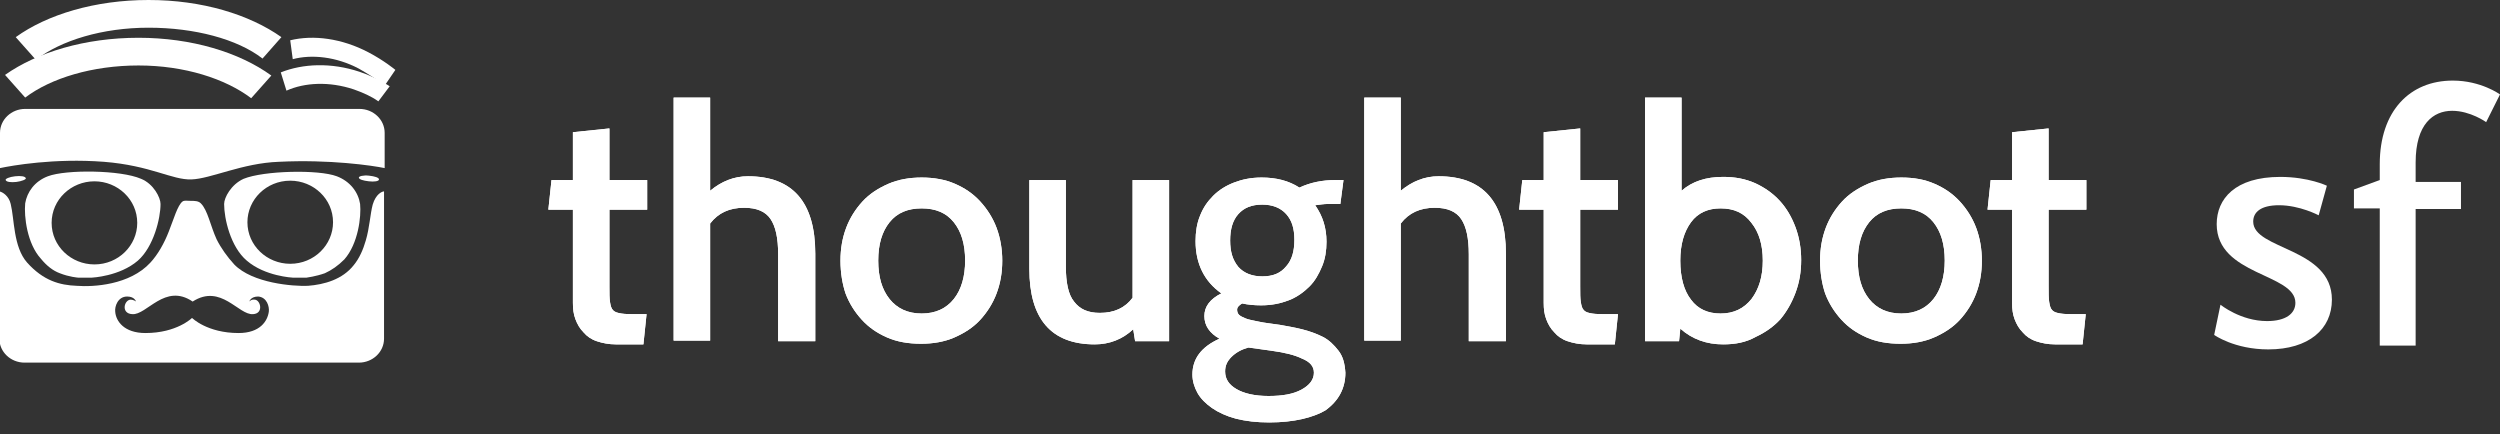 <?xml version="1.0" encoding="utf-8"?>
<!-- Generator: Adobe Illustrator 18.1.1, SVG Export Plug-In . SVG Version: 6.00 Build 0)  -->
<!DOCTYPE svg PUBLIC "-//W3C//DTD SVG 1.1//EN" "http://www.w3.org/Graphics/SVG/1.1/DTD/svg11.dtd">
<svg version="1.1" id="Layer_1" xmlns="http://www.w3.org/2000/svg" xmlns:xlink="http://www.w3.org/1999/xlink" x="0px" y="0px"
	 viewBox="0 0 397.1 69" enable-background="new 0 0 397.1 69" xml:space="preserve">
<rect x="0" y="0" width="397.1" height="69" fill="#333333" stroke="none"/>
<path fill="#FFFFFF" d="M22,10.4c7.3,0,13.8,2.1,17.9,5.2l3.2-3.6C38,8.3,30.4,6,22,6l0,0C13.5,6,5.9,8.3,0.8,11.9L4,15.5
	C8.1,12.4,14.7,10.4,22,10.4"/>
<g>
	<g>
		<path fill="#FFFFFF" d="M60.2,28.5c0-0.3-0.7-0.5-1.6-0.6c-0.9-0.1-1.6,0.1-1.6,0.3c0,0.3,0.7,0.5,1.6,0.6
			C59.4,28.9,60.2,28.8,60.2,28.5z"/>
		<path fill="#FFFFFF" d="M4.1,28.3C4,28,3.3,27.9,2.4,28c-0.9,0.1-1.6,0.4-1.5,0.6c0.1,0.3,0.8,0.4,1.7,0.3
			C3.4,28.8,4.2,28.5,4.1,28.3z"/>
		<path fill="#FFFFFF" d="M16.5,25.7c7.5,0.6,10.8,2.9,13.9,2.8c3.1-0.1,8.1-2.6,13.9-2.8c8.1-0.4,14.9,0.6,16.8,1v-5.6
			c0-2.1-1.8-3.8-4-3.8H4c-2.2,0-4,1.7-4,3.8v5.6C1.9,26.3,8.6,25.1,16.5,25.7z"/>
		<path fill="#FFFFFF" d="M53.5,28c-2.9-1.1-11.6-0.9-14.8,0.4c-2,0.9-3.1,3-3.1,4c0,2.3,1,6.8,3.6,9c2.9,2.5,7.3,2.7,7.3,2.7h2.2
			c0,0,1.5-0.2,2.9-0.7c1.1-0.5,2.1-1.2,3.1-2.2c2.2-2.5,2.7-6.8,2.5-8.8C56.9,30.5,55.6,28.8,53.5,28z M46.1,41.9
			c-3.7,0-6.8-2.9-6.8-6.6c0-3.6,3-6.6,6.8-6.6c3.7,0,6.8,2.9,6.8,6.6C52.9,38.9,49.9,41.9,46.1,41.9z"/>
		<path fill="#FFFFFF" d="M9.5,43.4c1.5,0.6,2.9,0.7,2.9,0.7h2.2c0,0,4.4-0.2,7.3-2.7c2.5-2.2,3.6-6.7,3.6-9c0-1-1.1-3.2-3.1-4
			c-3.2-1.4-11.9-1.5-14.8-0.4c-2.1,0.8-3.3,2.5-3.6,4.3c-0.2,2.1,0.3,6.4,2.5,8.8C7.4,42.2,8.4,43,9.5,43.4z M15,28.8
			c3.7,0,6.8,2.9,6.8,6.6c0,3.6-3,6.6-6.8,6.6c-3.7,0-6.8-2.9-6.8-6.6C8.2,31.7,11.3,28.8,15,28.8z"/>
		<g display="none">
			<path display="inline" fill="#B32317" d="M29.7,48.5c-0.8-1.4-2.9-0.6-3.8,0.8c-1.1,1.7-4.7,1.6-5.5-0.4c0.5,1.3,1.6,2.4,3,2.7
				c1.3,0.2,2.2-0.3,3.3-0.9c0.5-0.3,0.9-0.1,1.4-0.1c0.1,0.1,0.3,0.1,0.5,0.1c0.7,0,1.3-0.6,1.3-1.3C30,49,29.9,48.7,29.7,48.5z"/>
			<path display="inline" fill="#B32317" d="M31.3,48.5c0.8-1.4,2.9-0.6,3.8,0.8c1.1,1.7,4.7,1.6,5.5-0.4c-0.5,1.3-1.6,2.4-3,2.7
				c-1.3,0.2-2.2-0.3-3.3-0.9c-0.5-0.3-0.9-0.1-1.4-0.1c-0.1,0.1-0.3,0.1-0.5,0.1c-0.7,0-1.3-0.6-1.3-1.3C31,49,31.1,48.7,31.3,48.5
				z"/>
		</g>
		<path fill="#FFFFFF" d="M59.2,32.5c-0.4,1.5-0.5,3.7-1.1,5.7c-0.4,1.4-1,2.8-1.9,3.9c-1.8,2.3-4.7,3.1-7.3,3.3
			c-2.3,0.1-8.8-0.4-11.7-3.4c-1.1-1.2-2.1-2.6-2.8-4c-1-2.2-1.4-4.6-2.5-5.7c-0.4-0.4-1-0.4-1.7-0.4c-0.5,0-0.9-0.1-1.2,0.1
			c-0.8,0.6-1.4,2.8-2.2,4.8c-0.7,1.8-1.7,3.6-2.9,4.9c-3.3,3.6-9.1,3.9-11.7,3.7c-2.7-0.1-5.3-0.8-7.9-3.7c-2.2-2.5-2-6.9-2.6-9.3
			c-0.3-1.3-1.3-1.9-1.8-2v23.4c0,2.1,1.8,3.8,4,3.8h53.1c2.2,0,4-1.7,4-3.8V30.4C60.7,30.4,59.7,30.8,59.2,32.5z M42.7,49.5
			c-0.2,1.5-1.4,3.4-4.8,3.4c-5,0-7.4-2.4-7.4-2.4s-2.4,2.4-7.4,2.4c-3.4,0-4.7-1.9-4.8-3.4c-0.1-0.8,0.4-2.4,1.9-2.4
			c1.2,0,1.4,0.8,1.4,0.8s-0.3-0.3-0.9-0.3c-1,0.1-1.5,2.2,0.3,2.3c2.3,0.2,5.2-5,9.6-2c4.5-2.9,7.3,2.2,9.6,2
			c1.7-0.1,1.2-2.2,0.3-2.3c-0.6-0.1-0.9,0.3-0.9,0.3s0.2-0.8,1.4-0.8C42.4,47.2,42.8,48.7,42.7,49.5z"/>
	</g>
</g>
<path fill="#FFFFFF" d="M23.6,4.4c7.3,0,14.1,1.8,18.1,4.9l3-3.4C39.6,2.3,32.1,0,23.6,0l0,0C15.1,0,7.5,2.3,2.5,5.9l3.2,3.6
	C9.7,6.4,16.3,4.4,23.6,4.4"/>
<path fill="#FFFFFF" d="M56.2,14.2c-3.9-1.3-7.8-1.1-10.7,0.2l-0.9-2.9c3.5-1.4,8-1.6,12.5-0.1l0,0c2.7,0.9,4.8,2.3,4.8,2.3
	l-1.8,2.4C59,15.3,57.6,14.7,56.2,14.2"/>
<path fill="#FFFFFF" d="M57,10.9C53.4,9,49.5,8.6,46.5,9.4l-0.4-3c3.7-0.9,8.2-0.3,12.4,1.9l0,0c2.5,1.3,4.3,2.8,4.3,2.8l-1.7,2.5
	C60,12.7,58.4,11.7,57,10.9"/>
<g>
	<g>
		<g>
			<defs>
				<path id="SVGID_21_" d="M129.4,54.2h-5.8V40.4c0-2.6-0.4-4.4-1.2-5.6c-0.8-1.2-2.2-1.8-4.2-1.8c-2.3,0-4.1,0.8-5.4,2.5v18.6
					h-5.8V15.5h5.8v14.8c1.8-1.5,3.8-2.3,6-2.3c7.1,0,10.7,4.1,10.7,12.3V54.2z"/>
			</defs>
			<use xlink:href="#SVGID_21_"  overflow="visible" fill-rule="evenodd" clip-rule="evenodd" fill="#FFFFFF"/>
			<clipPath id="SVGID_1_">
				<use xlink:href="#SVGID_21_"  overflow="visible"/>
			</clipPath>
			
				<rect x="103.5" y="12.2" clip-path="url(#SVGID_1_)" fill-rule="evenodd" clip-rule="evenodd" fill="#FFFFFF" width="29.2" height="45.4"/>
		</g>
	</g>
	<g>
		<g>
			<defs>
				<path id="SVGID_23_" d="M139.5,41.4c0,2.6,0.6,4.6,1.8,6.1c1.2,1.5,2.9,2.3,5.1,2.3c2.2,0,3.9-0.8,5.1-2.3
					c1.2-1.5,1.8-3.6,1.8-6.1c0-2.6-0.6-4.6-1.8-6.1c-1.2-1.5-2.9-2.2-5.1-2.2c-2.2,0-3.9,0.7-5.1,2.2
					C140.1,36.8,139.5,38.8,139.5,41.4z M133.5,41.4c0-1.9,0.3-3.6,0.9-5.2c0.6-1.6,1.5-3,2.6-4.2c1.1-1.2,2.5-2.1,4.1-2.8
					c1.6-0.7,3.4-1,5.3-1s3.7,0.3,5.3,1c1.6,0.7,2.9,1.6,4,2.8c1.1,1.2,2,2.6,2.6,4.2c0.6,1.6,0.9,3.4,0.9,5.2
					c0,1.9-0.3,3.6-0.9,5.2c-0.6,1.6-1.5,3-2.6,4.2c-1.1,1.2-2.5,2.1-4.1,2.8c-1.6,0.7-3.4,1-5.3,1c-2,0-3.8-0.3-5.4-1
					c-1.6-0.7-2.9-1.6-4-2.8c-1.1-1.2-2-2.6-2.6-4.2C133.8,45.1,133.5,43.3,133.5,41.4z"/>
			</defs>
			<use xlink:href="#SVGID_23_"  overflow="visible" fill-rule="evenodd" clip-rule="evenodd" fill="#FFFFFF"/>
			<clipPath id="SVGID_2_">
				<use xlink:href="#SVGID_23_"  overflow="visible"/>
			</clipPath>
			
				<rect x="130.2" y="24.8" clip-path="url(#SVGID_2_)" fill-rule="evenodd" clip-rule="evenodd" fill="#FFFFFF" width="32.5" height="33.3"/>
		</g>
	</g>
	<g>
		<g>
			<defs>
				<path id="SVGID_25_" d="M185.7,54.2h-5.4l-0.3-1.9c-1.7,1.6-3.8,2.4-6.1,2.4c-6.9,0-10.4-4-10.4-12V28.6h5.8v13.7
					c0,2.6,0.4,4.5,1.3,5.6c0.9,1.2,2.2,1.8,4.1,1.8c2.3,0,4-0.8,5.2-2.4V28.6h5.8V54.2z"/>
			</defs>
			<use xlink:href="#SVGID_25_"  overflow="visible" fill-rule="evenodd" clip-rule="evenodd" fill="#FFFFFF"/>
			<clipPath id="SVGID_3_">
				<use xlink:href="#SVGID_25_"  overflow="visible"/>
			</clipPath>
			
				<rect x="160.2" y="25.2" clip-path="url(#SVGID_3_)" fill-rule="evenodd" clip-rule="evenodd" fill="#FFFFFF" width="28.9" height="32.8"/>
		</g>
	</g>
	<g>
		<g>
			<defs>
				<path id="SVGID_27_" d="M201.9,55.7l-3.6-0.5c-1.1,0.3-2,0.8-2.7,1.5c-0.7,0.7-1,1.4-1,2.3c0,1.2,0.6,2.1,1.8,2.8
					c1.2,0.7,2.9,1.1,5.1,1.1c2.2,0,3.9-0.3,5.2-1c1.3-0.7,2-1.6,2-2.7c0-1-0.6-1.7-1.8-2.2C205.7,56.4,204.1,56,201.9,55.7z
					 M200.5,32.5c-1.7,0-2.9,0.5-3.8,1.5c-0.9,1-1.3,2.4-1.3,4.2c0,1.8,0.4,3.1,1.3,4.2c0.9,1,2.2,1.5,3.8,1.5
					c1.7,0,2.9-0.5,3.8-1.6c0.9-1,1.3-2.4,1.3-4.2c0-1.8-0.4-3.1-1.3-4.1S202.1,32.5,200.5,32.5z M201.6,67.1c-2,0-3.7-0.2-5.3-0.6
					c-1.5-0.4-2.8-1-3.8-1.7c-1-0.7-1.8-1.5-2.3-2.4c-0.5-0.9-0.8-1.9-0.8-2.9c0-2.5,1.4-4.4,4.3-5.7c-1.6-0.9-2.4-2.1-2.4-3.6
					c0-1.5,0.9-2.7,2.7-3.6c-2.7-1.9-4.1-4.7-4.1-8.3c0-1.4,0.2-2.8,0.7-4c0.5-1.3,1.2-2.3,2.1-3.2c0.9-0.9,2-1.6,3.3-2.1
					c1.3-0.5,2.7-0.8,4.4-0.8c2.3,0,4.3,0.5,6,1.6c1.7-0.8,3.6-1.2,5.7-1.2h1.3l-0.5,3.8h-2c-0.6,0-1.2,0.1-2,0.2
					c1.2,1.7,1.8,3.6,1.8,5.8c0,1.4-0.2,2.7-0.7,3.9c-0.5,1.2-1.1,2.3-2,3.2c-0.9,0.9-2,1.7-3.3,2.2c-1.3,0.5-2.7,0.8-4.4,0.8
					c-1.1,0-2.1-0.1-3-0.3c-0.5,0.3-0.8,0.6-0.8,1c0,0.3,0.1,0.6,0.3,0.8c0.2,0.2,0.6,0.4,1.1,0.6c0.5,0.2,1.2,0.3,2.1,0.5
					c0.9,0.2,2,0.3,3.3,0.5c1.1,0.2,2.3,0.4,3.5,0.7c1.2,0.3,2.3,0.7,3.3,1.2c1,0.5,1.8,1.3,2.5,2.2c0.7,0.9,1,2,1.1,3.5
					c0,2.5-1.1,4.5-3.2,6C208.6,66.3,205.6,67.1,201.6,67.1z"/>
			</defs>
			<use xlink:href="#SVGID_27_"  overflow="visible" fill-rule="evenodd" clip-rule="evenodd" fill="#FFFFFF"/>
			<clipPath id="SVGID_4_">
				<use xlink:href="#SVGID_27_"  overflow="visible"/>
			</clipPath>
			
				<rect x="186.2" y="24.8" clip-path="url(#SVGID_4_)" fill-rule="evenodd" clip-rule="evenodd" fill="#FFFFFF" width="31.2" height="45.7"/>
		</g>
	</g>
	<g>
		<g>
			<defs>
				<path id="SVGID_29_" d="M273.3,33.1c-2,0-3.6,0.7-4.7,2.2c-1.1,1.5-1.7,3.5-1.7,6.1c0,2.7,0.6,4.8,1.7,6.2
					c1.1,1.5,2.7,2.2,4.7,2.2c2.1,0,3.7-0.8,4.9-2.3c1.2-1.6,1.8-3.6,1.8-6.1c0-2.5-0.6-4.5-1.8-6C277,33.8,275.4,33.1,273.3,33.1z
					 M273.7,54.7c-2.6,0-4.9-0.8-6.8-2.5l-0.2,2h-5.4V15.5h5.8v14.8c1.7-1.5,3.9-2.2,6.6-2.2c1.9,0,3.5,0.3,5.1,1
					c1.5,0.7,2.8,1.6,3.9,2.8c1.1,1.2,1.9,2.6,2.5,4.2c0.6,1.6,0.9,3.4,0.9,5.2c0,1.9-0.3,3.6-0.9,5.2c-0.6,1.6-1.4,3-2.4,4.2
					c-1.1,1.2-2.4,2.1-3.9,2.8C277.3,54.4,275.6,54.7,273.7,54.7z"/>
			</defs>
			<use xlink:href="#SVGID_29_"  overflow="visible" fill-rule="evenodd" clip-rule="evenodd" fill="#FFFFFF"/>
			<clipPath id="SVGID_5_">
				<use xlink:href="#SVGID_29_"  overflow="visible"/>
			</clipPath>
			
				<rect x="258" y="12.2" clip-path="url(#SVGID_5_)" fill-rule="evenodd" clip-rule="evenodd" fill="#FFFFFF" width="31.4" height="45.9"/>
		</g>
	</g>
	<g>
		<g>
			<defs>
				<path id="SVGID_31_" d="M239.1,54.2h-5.8V40.4c0-2.6-0.4-4.4-1.2-5.6c-0.8-1.2-2.2-1.8-4.2-1.8c-2.3,0-4.1,0.8-5.4,2.5v18.6
					h-5.8V15.5h5.8v14.8c1.8-1.5,3.8-2.3,6-2.3c7.1,0,10.7,4.1,10.7,12.3V54.2z"/>
			</defs>
			<use xlink:href="#SVGID_31_"  overflow="visible" fill-rule="evenodd" clip-rule="evenodd" fill="#FFFFFF"/>
			<clipPath id="SVGID_6_">
				<use xlink:href="#SVGID_31_"  overflow="visible"/>
			</clipPath>
			
				<rect x="213.2" y="12.2" clip-path="url(#SVGID_6_)" fill-rule="evenodd" clip-rule="evenodd" fill="#FFFFFF" width="29.2" height="45.4"/>
		</g>
	</g>
	<g>
		<g>
			<defs>
				<path id="SVGID_33_" d="M257,49.9l-0.5,4.8H252c-1.1,0-2.1-0.2-3-0.5c-0.9-0.3-1.6-0.8-2.1-1.4c-0.6-0.6-1-1.3-1.3-2.1
					c-0.3-0.8-0.4-1.6-0.4-2.6V33.3h-3.9l0.5-4.7h3.4V21l5.8-0.6v8.2h6v4.7h-6v12.2c0,1.1,0,1.9,0.1,2.5c0.1,0.6,0.2,1,0.5,1.3
					c0.3,0.3,0.7,0.4,1.3,0.5c0.6,0.1,1.4,0.1,2.4,0.1H257z"/>
			</defs>
			<use xlink:href="#SVGID_33_"  overflow="visible" fill-rule="evenodd" clip-rule="evenodd" fill="#FFFFFF"/>
			<clipPath id="SVGID_7_">
				<use xlink:href="#SVGID_33_"  overflow="visible"/>
			</clipPath>
			
				<rect x="238" y="17" clip-path="url(#SVGID_7_)" fill-rule="evenodd" clip-rule="evenodd" fill="#FFFFFF" width="22.4" height="41.1"/>
		</g>
	</g>
	<g>
		<g>
			<defs>
				<path id="SVGID_35_" d="M295.1,41.4c0,2.6,0.6,4.6,1.8,6.1c1.2,1.5,2.9,2.3,5.1,2.3c2.2,0,3.9-0.8,5.1-2.3
					c1.2-1.5,1.8-3.6,1.8-6.1c0-2.6-0.6-4.6-1.8-6.1c-1.2-1.5-2.9-2.2-5.1-2.2c-2.2,0-3.9,0.7-5.1,2.2
					C295.7,36.8,295.1,38.8,295.1,41.4z M289.1,41.4c0-1.9,0.3-3.6,0.9-5.2c0.6-1.6,1.5-3,2.6-4.2c1.1-1.2,2.5-2.1,4.1-2.8
					c1.6-0.7,3.4-1,5.3-1c2,0,3.7,0.3,5.3,1c1.6,0.7,2.9,1.6,4,2.8c1.1,1.2,2,2.6,2.6,4.2c0.6,1.6,0.9,3.4,0.9,5.2
					c0,1.9-0.3,3.6-0.9,5.2c-0.6,1.6-1.5,3-2.6,4.2c-1.1,1.2-2.5,2.1-4.1,2.8c-1.6,0.7-3.4,1-5.3,1c-2,0-3.8-0.3-5.4-1
					c-1.6-0.7-2.9-1.6-4-2.8c-1.1-1.2-2-2.6-2.6-4.2C289.4,45.1,289.1,43.3,289.1,41.4z"/>
			</defs>
			<use xlink:href="#SVGID_35_"  overflow="visible" fill-rule="evenodd" clip-rule="evenodd" fill="#FFFFFF"/>
			<clipPath id="SVGID_8_">
				<use xlink:href="#SVGID_35_"  overflow="visible"/>
			</clipPath>
			
				<rect x="285.8" y="24.8" clip-path="url(#SVGID_8_)" fill-rule="evenodd" clip-rule="evenodd" fill="#FFFFFF" width="32.5" height="33.3"/>
		</g>
	</g>
	<g>
		<g>
			<defs>
				<path id="SVGID_37_" d="M331.3,49.9l-0.5,4.8h-4.4c-1.1,0-2.1-0.2-3-0.5c-0.9-0.3-1.6-0.8-2.1-1.4c-0.6-0.6-1-1.3-1.3-2.1
					c-0.3-0.8-0.4-1.6-0.4-2.6V33.3h-3.9l0.5-4.7h3.4V21l5.8-0.6v8.2h6v4.7h-6v12.2c0,1.1,0,1.9,0.1,2.5c0.1,0.6,0.2,1,0.5,1.3
					c0.3,0.3,0.7,0.4,1.3,0.5c0.6,0.1,1.4,0.1,2.4,0.1H331.3z"/>
			</defs>
			<use xlink:href="#SVGID_37_"  overflow="visible" fill-rule="evenodd" clip-rule="evenodd" fill="#FFFFFF"/>
			<clipPath id="SVGID_9_">
				<use xlink:href="#SVGID_37_"  overflow="visible"/>
			</clipPath>
			
				<rect x="312.3" y="17" clip-path="url(#SVGID_9_)" fill-rule="evenodd" clip-rule="evenodd" fill="#FFFFFF" width="22.4" height="41.1"/>
		</g>
	</g>
	<g>
		<g>
			<defs>
				<path id="SVGID_39_" d="M102.7,49.9l-0.5,4.8h-4.4c-1.1,0-2.1-0.2-3-0.5c-0.9-0.3-1.6-0.8-2.1-1.4c-0.6-0.6-1-1.3-1.3-2.1
					s-0.4-1.6-0.4-2.6V33.3h-3.9l0.5-4.7h3.4V21l5.8-0.6v8.2h6v4.7h-6v12.2c0,1.1,0,1.9,0.1,2.5c0.1,0.6,0.2,1,0.5,1.3
					c0.3,0.3,0.7,0.4,1.3,0.5c0.6,0.1,1.4,0.1,2.4,0.1H102.7z"/>
			</defs>
			<use xlink:href="#SVGID_39_"  overflow="visible" fill-rule="evenodd" clip-rule="evenodd" fill="#FFFFFF"/>
			<clipPath id="SVGID_10_">
				<use xlink:href="#SVGID_39_"  overflow="visible"/>
			</clipPath>
			
				<rect x="83.7" y="17" clip-path="url(#SVGID_10_)" fill-rule="evenodd" clip-rule="evenodd" fill="#FFFFFF" width="22.4" height="41.1"/>
		</g>
	</g>
</g>
<g>
	<path fill="#FFFFFF" d="M352.7,48.4c0,0,3.2,2.6,7.4,2.6c3,0,4.5-1.2,4.5-2.9c0-4.7-12.5-4.3-12.5-12.5c0-4,2.9-7.5,10.1-7.5
		c4.5,0,7.4,1.4,7.4,1.4l-1.3,4.7c0,0-3-1.6-6.3-1.6c-2.9,0-4.1,1.1-4.1,2.6c0,4.5,12.5,4.1,12.5,12.4c0,4.7-3.7,7.9-10.1,7.9
		c-5.4,0-8.6-2.3-8.6-2.3L352.7,48.4z"/>
	<path fill="#FFFFFF" d="M373.9,30.1l4.1-1.5v-2.5c0-8.5,4.8-13.3,11.6-13.3c4.5,0,7.5,2.2,7.5,2.2l-2.2,4.4c0,0-2.5-1.8-5.4-1.8
		c-3,0-5.8,2.1-5.8,8.2v3.1h7.2v4.3h-7.2v21.7H378V33.1h-4.1V30.1z"/>
</g>
</svg>
